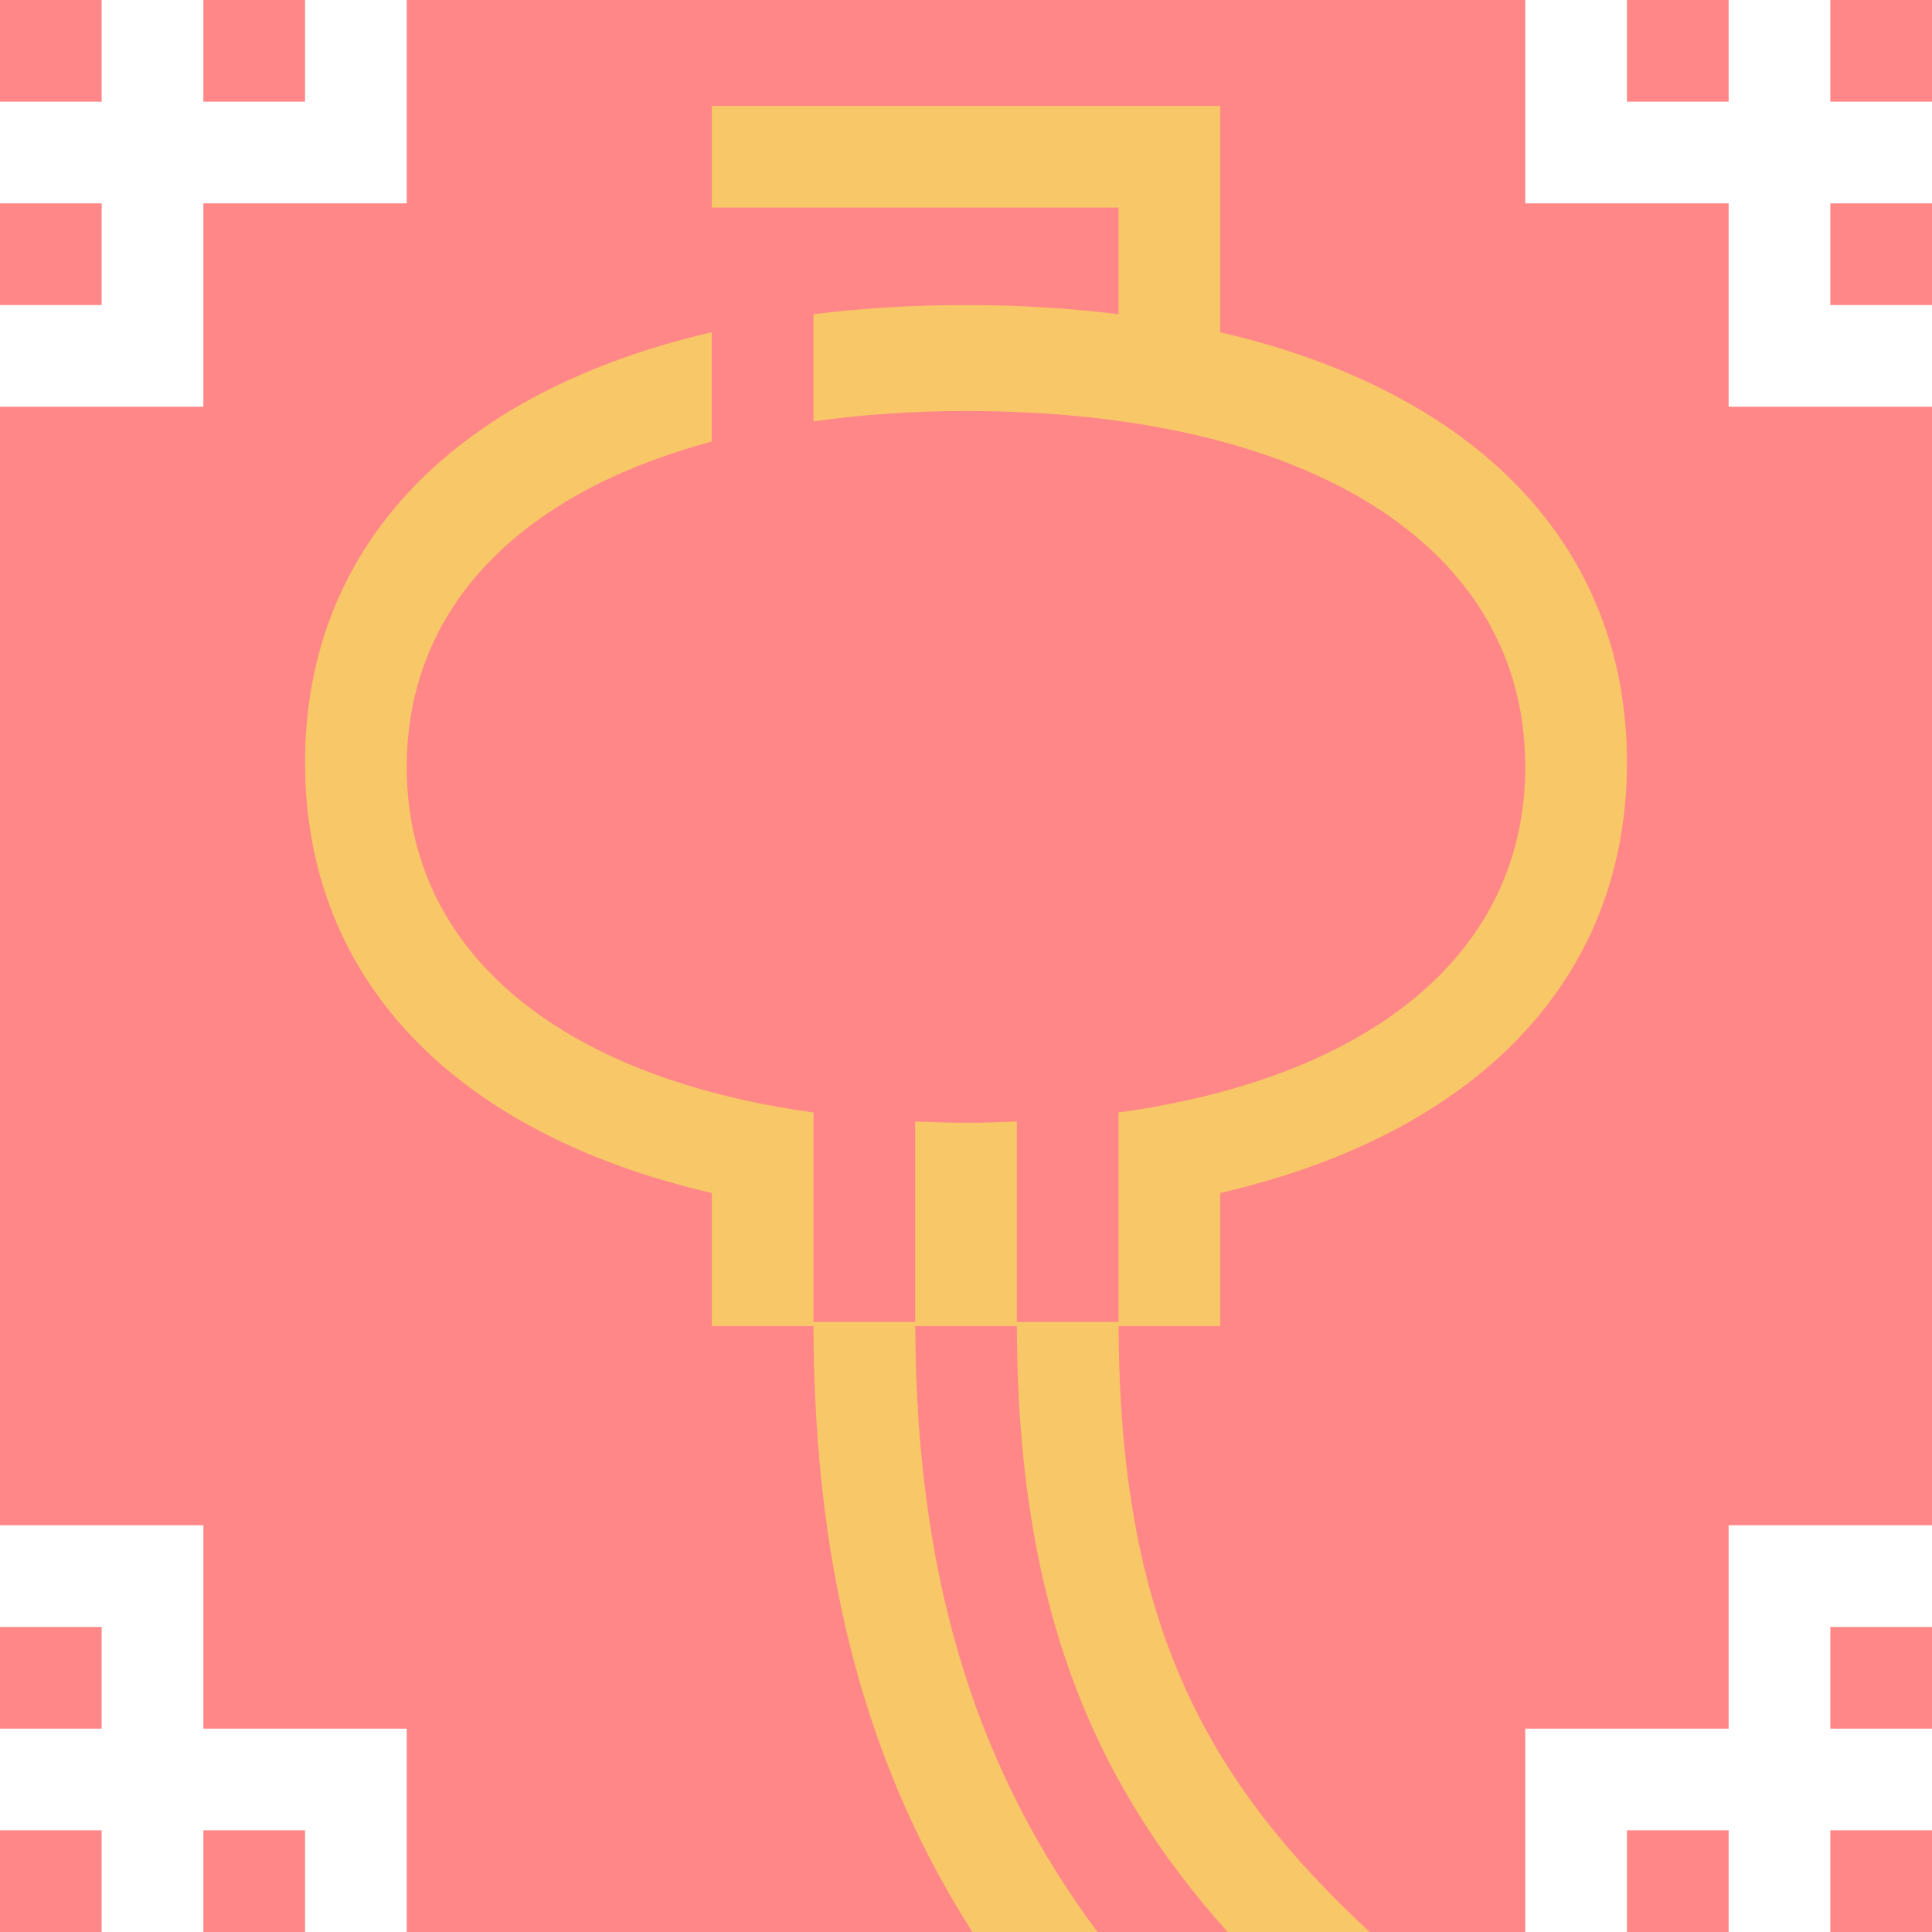 <?xml version="1.0" encoding="utf-8"?>
<!-- Generator: Adobe Illustrator 15.0.0, SVG Export Plug-In . SVG Version: 6.00 Build 0)  -->
<!DOCTYPE svg PUBLIC "-//W3C//DTD SVG 1.1//EN" "http://www.w3.org/Graphics/SVG/1.1/DTD/svg11.dtd">
<svg version="1.1" id="Layer_1" xmlns="http://www.w3.org/2000/svg" xmlns:xlink="http://www.w3.org/1999/xlink" x="0px" y="0px"
	 width="38px" height="38px" viewBox="0 0 38 38" enable-background="new 0 0 38 38" xml:space="preserve">
<path fill="#FF8787" d="M0,36h2v2H0V36z M32,38h2v-2h-2V38z M4,38h2v-2H4V38z M0,34h2v-2H0V34z M34,0h-2v2h2V0z M2,4H0v2h2V4z M6,0
	H4v2h2V0z M2,0H0v2h2V0z M36,34h2v-2h-2V34z M36,38h2v-2h-2V38z M34,8h4v22h-4v4h-4v4H8v-4H4v-4H0V8h4V4h4V0h22v4h4V8z M36,0v2h2V0
	H36z M36,6h2V4h-2V6z"/>
<path fill="#F7C768" d="M24.146,38C21.483,35.026,20,31.545,20,26h2v-1v-1.18v-1.939c5-0.689,8-3.16,8-6.797c0-4.318-4.215-7-11-7
	c-1.069,0-2.065,0.074-3,0.203V6.18C16.946,6.063,17.945,6,19,6c1.056,0,2.055,0.063,3,0.18V4.083h-8v-2h10v4.452
	c5.03,1.164,8,4.185,8,8.465s-2.97,7.302-8,8.465v2.619h-1.998c0.017,5.782,1.68,8.896,4.938,11.916H24.146z M20,26.084V26v-1
	v-1.027v-1.914c-0.328,0.014-0.658,0.025-1,0.025s-0.672-0.012-1-0.025v1.914V24v2c0,0.029,0.002,0.056,0.002,0.084H20z M16,26.084
	V26v-2v-0.18v-1.939c-5-0.689-8-3.16-8-6.797c0-3.123,2.213-5.383,6-6.399V6.535C8.97,7.699,6,10.72,6,15s2.97,7.302,8,8.465v2.619
	H16z M21.587,38c-2.237-3.005-3.57-6.68-3.585-11.916H18V26h-2c0,5.143,1.15,8.909,3.126,12H21.587z"/>
</svg>
